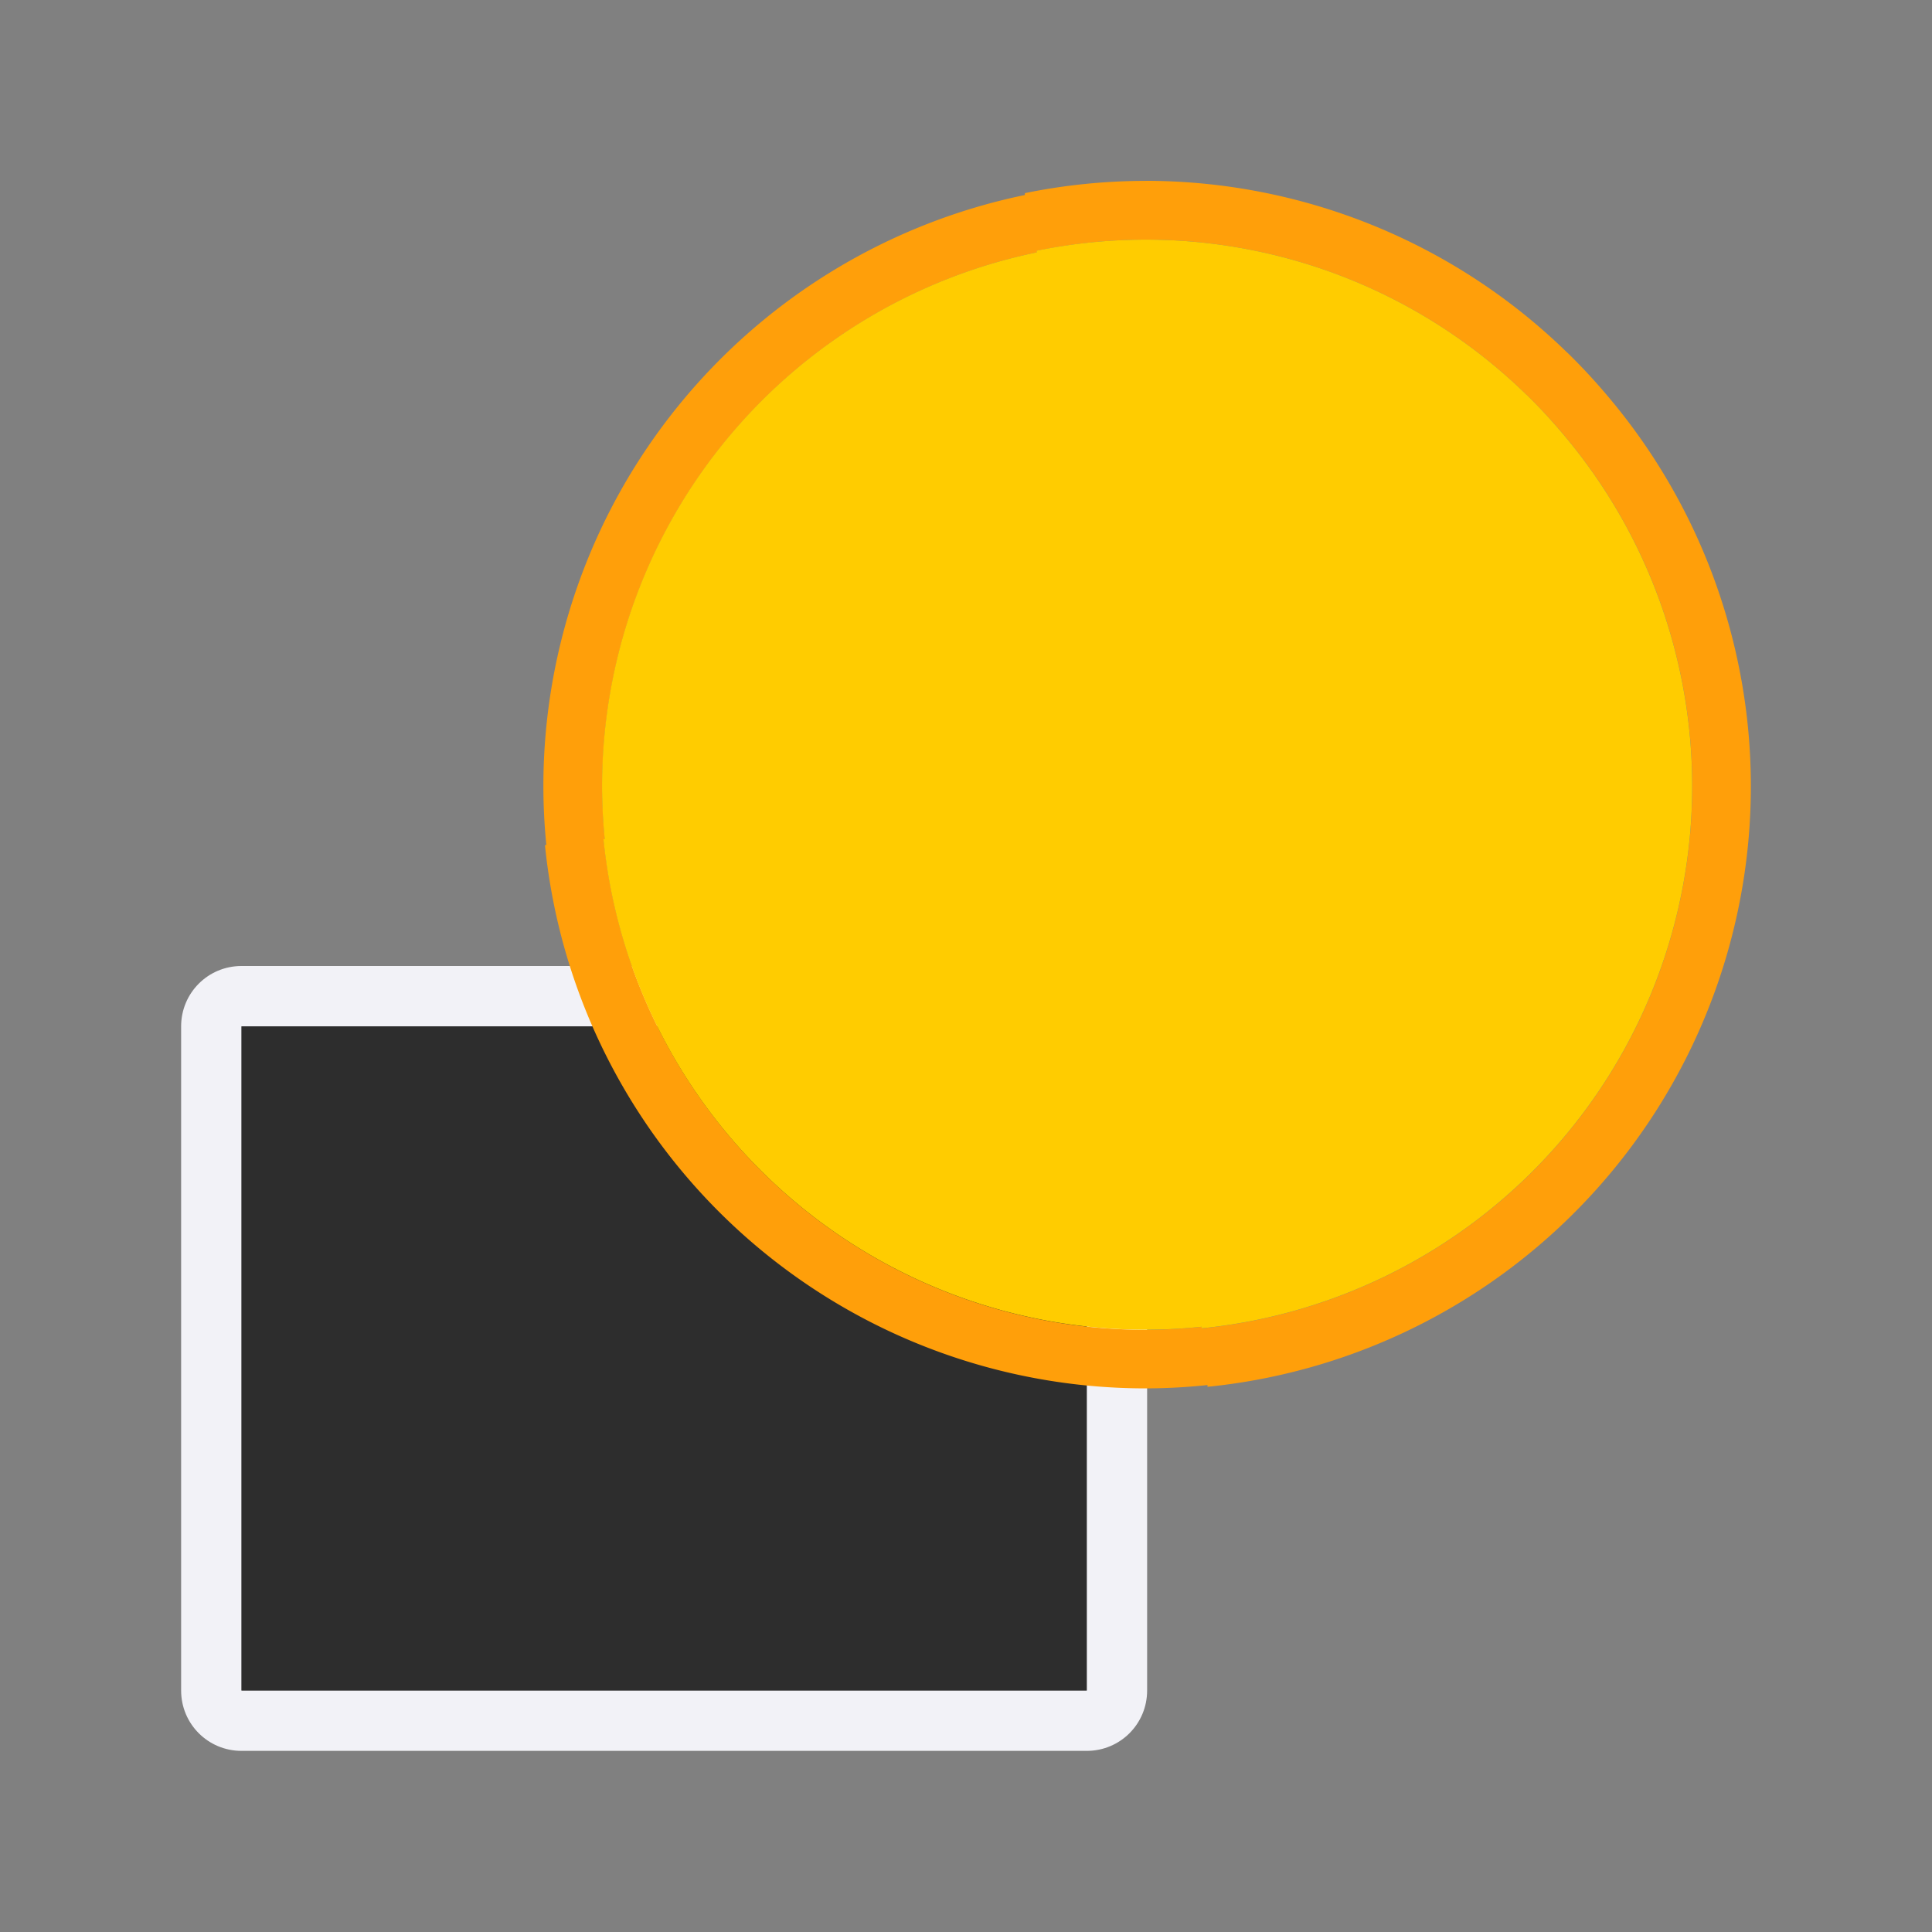 <svg height="32" viewBox="0 0 32 32" width="32" xmlns="http://www.w3.org/2000/svg" xmlns:xlink="http://www.w3.org/1999/xlink"><rect x="0" y="0" width="32" height="32" fill="#808080" stroke="none"/><linearGradient id="a" gradientUnits="userSpaceOnUse" x1="-2" x2="-2" y1="56" y2="45"><stop offset="0" stop-color="#2d2d2d"/><stop offset="1" stop-color="#2d2d2d"/></linearGradient>


     /&amp;amp;gt;
 <path d="m4 16c-.554 0-1 .446-1 1v11c0 .554.446 1 1 1h14c.554 0 1-.446 1-1v-11c0-.554-.446-1-1-1zm0 1h14v11h-14z" fill="#f2f2f7"/><path d="m4 17h14v11h-14z" fill="url(#a)"/><path d="m18.975 2.996a10 10 0 0 0 -2 .203v.031a10 10 0 0 0 -7.975 9.791 10 10 0 0 0 .049.975h-.023a10 10 0 0 0 9.949 9 10 10 0 0 0 1.025-.055v.029a10 10 0 0 0 9-9.949 10 10 0 0 0 -2.377-6.467 10 10 0 0 0 -.656-.707 10 10 0 0 0 -.01-.008 10 10 0 0 0 -6.982-2.844zm.002.973a9.028 9.028 0 0 1 6.305 2.568 9.028 9.028 0 0 1 .008.006 9.028 9.028 0 0 1 .594.639 9.028 9.028 0 0 1 2.145 5.838 9.028 9.028 0 0 1 -8.125 8.982v-.027a9.028 9.028 0 0 1 -.926.051 9.028 9.028 0 0 1 -8.98-8.125h.02a9.028 9.028 0 0 1 -.043-.881 9.028 9.028 0 0 1 7.199-8.84v-.027a9.028 9.028 0 0 1 1.805-.184z" fill="#ff9f0a"/><path d="m18.977 3.969a9.028 9.028 0 0 0 -1.806.183v.028a9.028 9.028 0 0 0 -7.199 8.839 9.028 9.028 0 0 0 .044.88h-.021a9.028 9.028 0 0 0 8.982 8.125 9.028 9.028 0 0 0 .926-.049v.026a9.028 9.028 0 0 0 8.125-8.982 9.028 9.028 0 0 0 -2.146-5.838 9.028 9.028 0 0 0 -.592-.638 9.028 9.028 0 0 0 -.009-.007 9.028 9.028 0 0 0 -6.304-2.567z" fill="#fc0" stroke-width=".903"/></svg>